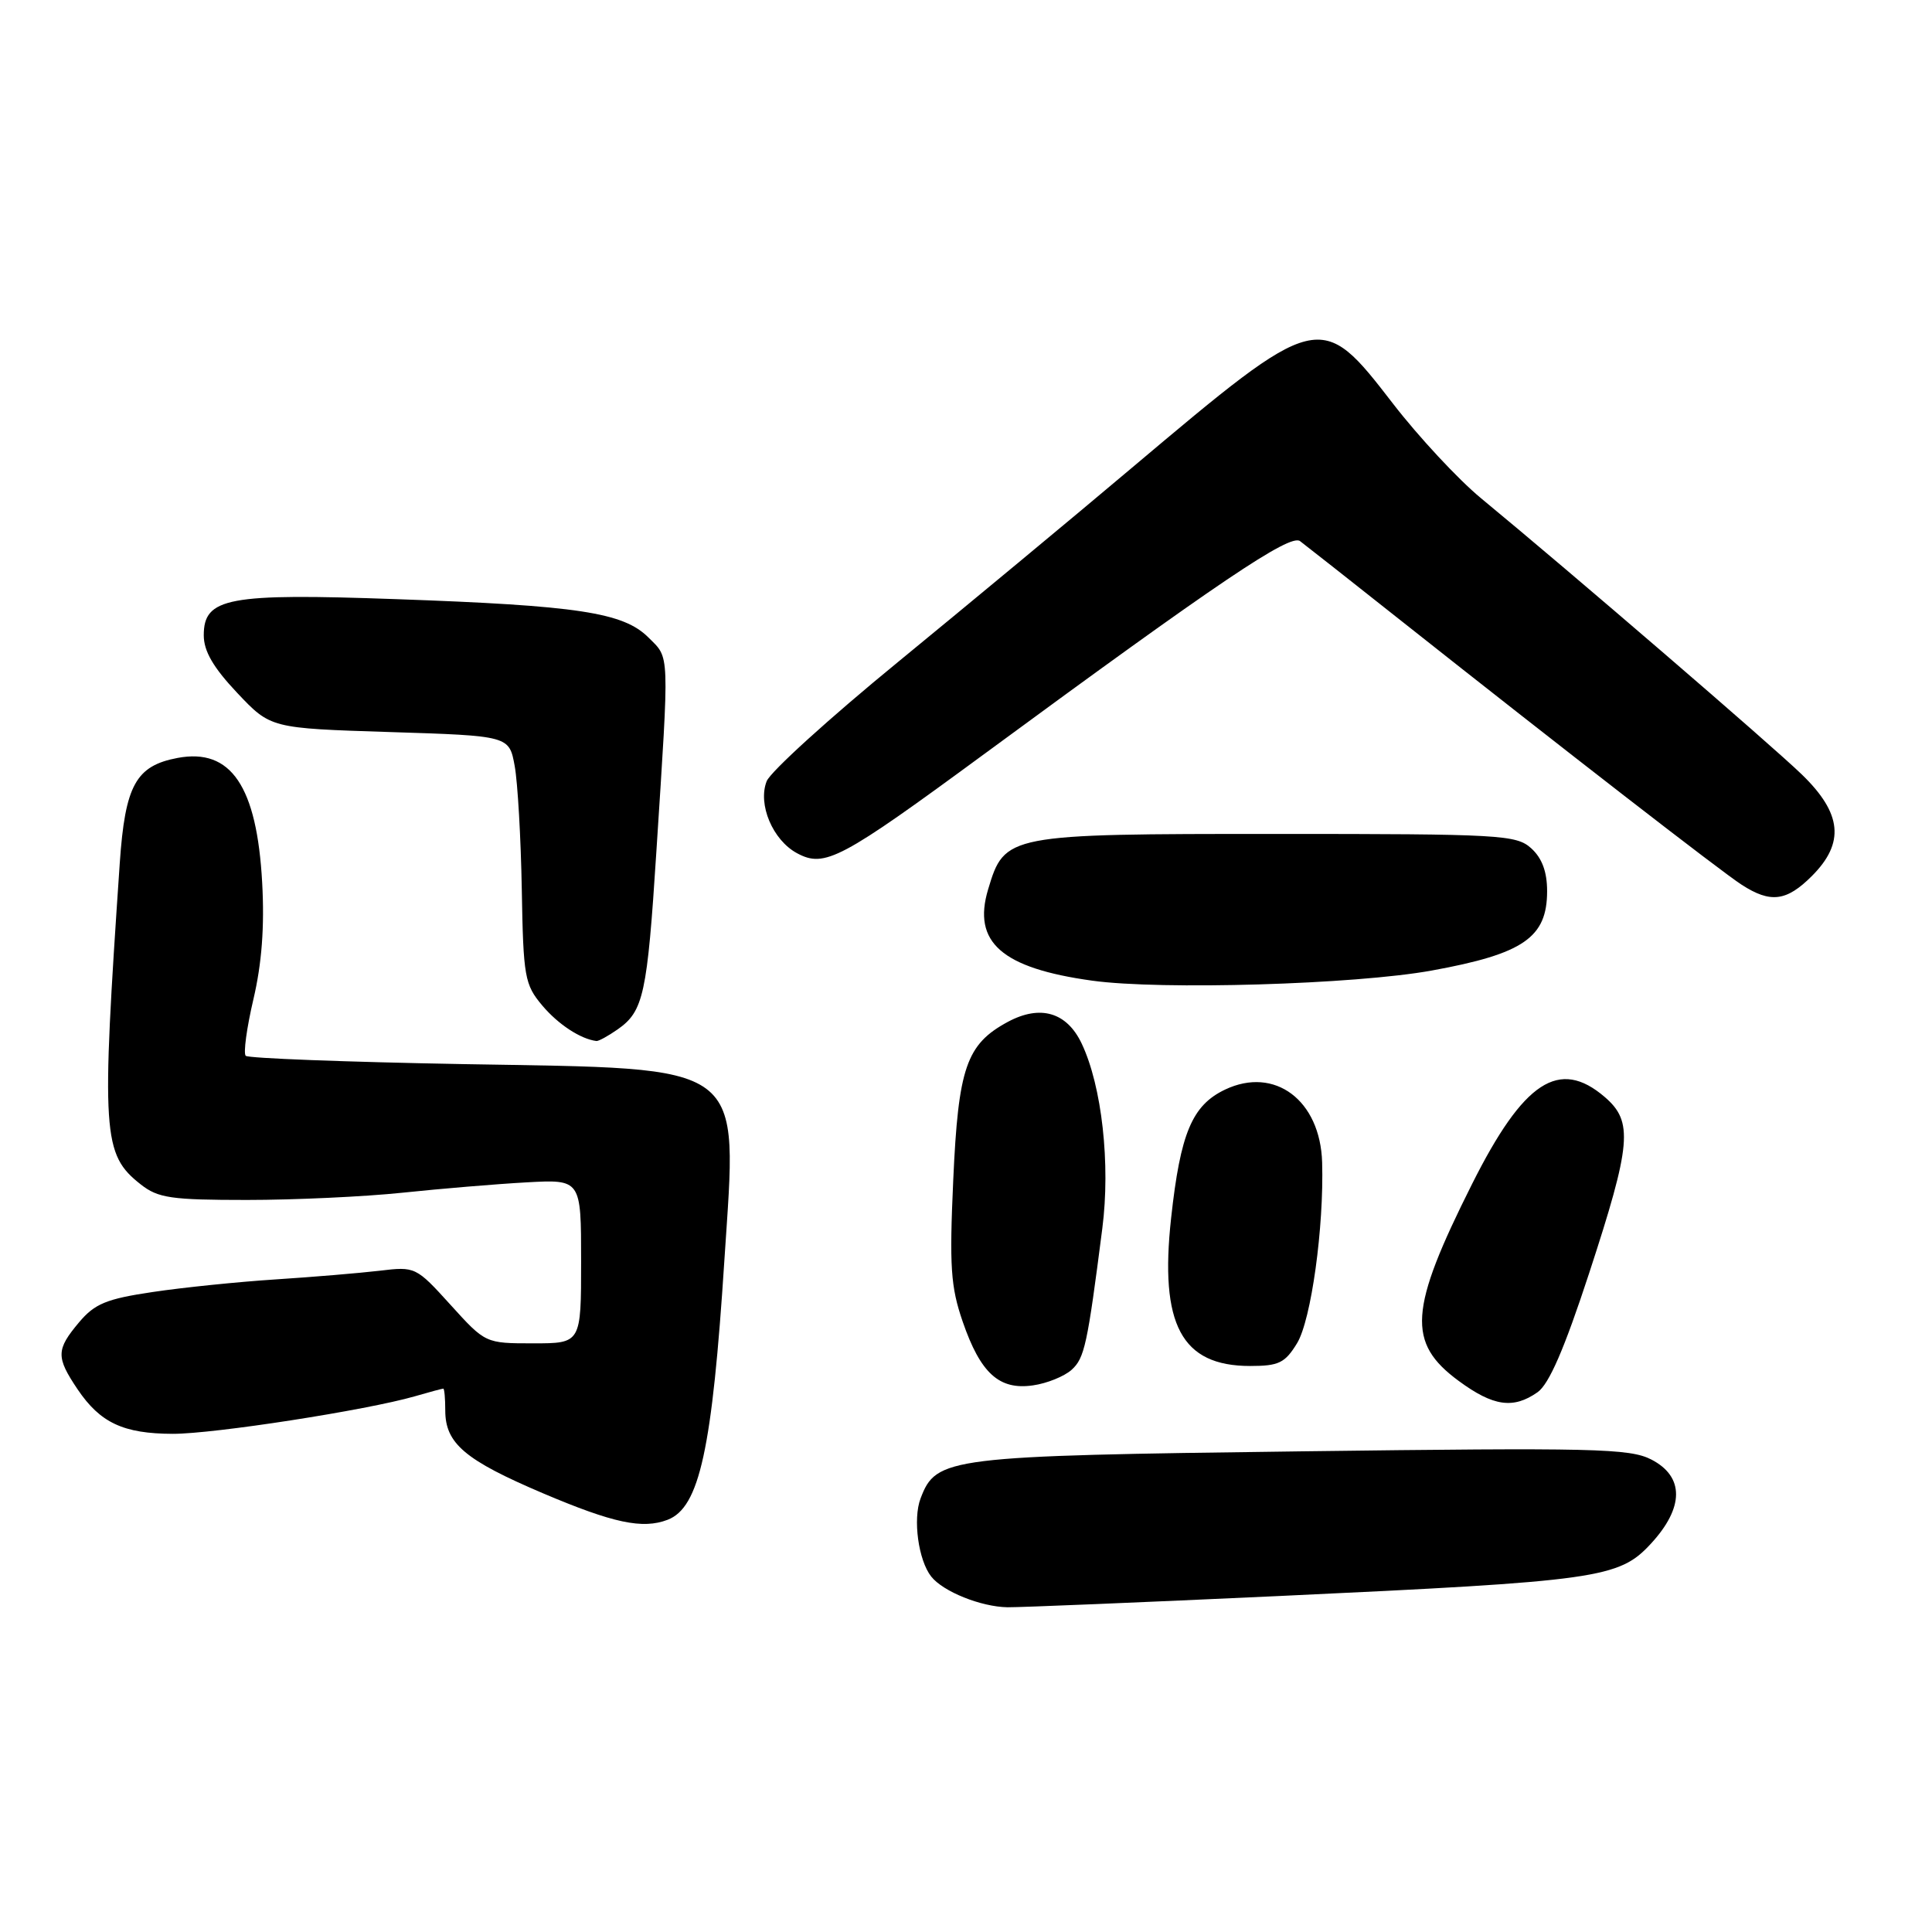 <?xml version="1.0" encoding="UTF-8" standalone="no"?>
<!DOCTYPE svg PUBLIC "-//W3C//DTD SVG 1.1//EN" "http://www.w3.org/Graphics/SVG/1.1/DTD/svg11.dtd" >
<svg xmlns="http://www.w3.org/2000/svg" xmlns:xlink="http://www.w3.org/1999/xlink" version="1.1" viewBox="0 0 256 256">
 <g >
 <path fill="currentColor"
d=" M 169.50 211.48 C 211.85 209.51 214.52 209.13 218.75 204.55 C 223.17 199.76 223.20 195.67 218.82 193.40 C 215.95 191.92 211.27 191.81 172.40 192.31 C 125.46 192.91 124.06 193.08 121.98 198.55 C 120.94 201.28 121.69 206.75 123.39 208.90 C 124.97 210.90 129.98 212.91 133.50 212.97 C 135.15 212.99 151.35 212.32 169.50 211.48 Z  M 88.46 201.38 C 92.69 199.76 94.37 192.07 95.99 166.90 C 97.71 140.41 99.39 141.67 61.38 141.00 C 45.86 140.72 32.89 140.23 32.56 139.90 C 32.23 139.57 32.69 136.19 33.58 132.40 C 34.69 127.67 35.06 122.81 34.74 116.97 C 34.04 104.17 30.61 99.10 23.53 100.43 C 18.00 101.47 16.58 104.06 15.87 114.35 C 13.41 150.38 13.57 152.95 18.66 156.95 C 20.95 158.75 22.68 159.00 32.71 159.00 C 39.01 159.00 48.29 158.57 53.33 158.04 C 58.37 157.51 65.76 156.89 69.75 156.67 C 77.00 156.27 77.00 156.27 77.00 167.13 C 77.00 178.00 77.00 178.00 70.66 178.00 C 64.32 178.00 64.32 178.00 59.70 172.90 C 55.12 167.85 55.02 167.81 50.29 168.38 C 47.65 168.69 41.45 169.21 36.50 169.53 C 31.55 169.85 24.22 170.60 20.22 171.20 C 14.09 172.11 12.55 172.75 10.47 175.22 C 7.43 178.84 7.41 179.82 10.28 184.09 C 13.28 188.53 16.34 189.97 22.89 189.99 C 28.35 190.00 48.59 186.86 54.99 185.01 C 56.91 184.45 58.60 184.00 58.74 184.00 C 58.88 184.00 59.00 185.30 59.00 186.89 C 59.00 191.27 61.60 193.47 72.00 197.89 C 81.26 201.82 85.15 202.65 88.46 201.38 Z  M 203.73 184.48 C 205.26 183.41 207.29 178.72 210.56 168.73 C 216.17 151.57 216.43 148.63 212.65 145.37 C 206.60 140.17 201.89 143.26 195.05 156.90 C 186.69 173.56 186.40 177.92 193.30 182.99 C 197.87 186.35 200.52 186.73 203.73 184.48 Z  M 141.99 181.51 C 143.71 179.95 144.08 178.23 146.06 162.79 C 147.16 154.25 146.01 143.93 143.33 138.28 C 141.36 134.12 137.84 133.09 133.53 135.41 C 128.05 138.37 126.98 141.46 126.31 156.34 C 125.79 167.83 125.97 170.50 127.56 175.12 C 129.92 181.97 132.40 184.22 136.87 183.57 C 138.73 183.31 141.03 182.37 141.99 181.51 Z  M 171.87 177.98 C 173.74 174.90 175.44 162.62 175.19 154.03 C 174.95 145.78 168.90 141.25 162.32 144.38 C 157.96 146.46 156.41 150.14 155.18 161.39 C 153.63 175.53 156.55 181.00 165.65 181.00 C 169.45 181.00 170.27 180.60 171.87 177.98 Z  M 81.84 136.40 C 85.27 134.00 85.76 131.78 86.97 112.88 C 88.71 85.91 88.76 87.31 85.92 84.47 C 82.61 81.16 76.61 80.24 52.48 79.39 C 30.18 78.59 27.00 79.19 27.00 84.18 C 27.00 86.28 28.26 88.45 31.43 91.81 C 35.86 96.50 35.86 96.50 51.66 97.00 C 67.47 97.50 67.47 97.50 68.20 101.50 C 68.60 103.70 69.02 111.07 69.14 117.88 C 69.34 129.46 69.52 130.46 71.85 133.23 C 73.96 135.74 76.93 137.68 79.03 137.94 C 79.32 137.97 80.58 137.28 81.84 136.40 Z  M 189.72 128.60 C 201.87 126.39 205.00 124.23 205.00 118.08 C 205.00 115.52 204.33 113.70 202.89 112.40 C 200.92 110.62 198.86 110.50 169.10 110.50 C 133.35 110.50 133.12 110.55 130.93 117.85 C 128.83 124.85 132.73 128.28 144.70 129.94 C 153.84 131.21 179.55 130.45 189.72 128.60 Z  M 240.08 116.08 C 244.47 111.69 244.08 107.78 238.75 102.62 C 234.75 98.74 208.20 75.88 196.22 66.00 C 193.22 63.52 187.99 57.90 184.59 53.50 C 174.96 41.02 174.83 41.05 150.00 61.97 C 142.03 68.70 128.07 80.27 119.00 87.71 C 109.92 95.14 102.09 102.25 101.59 103.51 C 100.38 106.57 102.39 111.33 105.62 113.06 C 109.28 115.02 111.36 113.92 130.50 99.85 C 161.40 77.13 170.93 70.70 172.26 71.70 C 172.94 72.21 178.90 76.90 185.50 82.13 C 207.11 99.24 228.04 115.47 230.79 117.24 C 234.60 119.70 236.72 119.44 240.08 116.08 Z "/>
</g>
</svg>